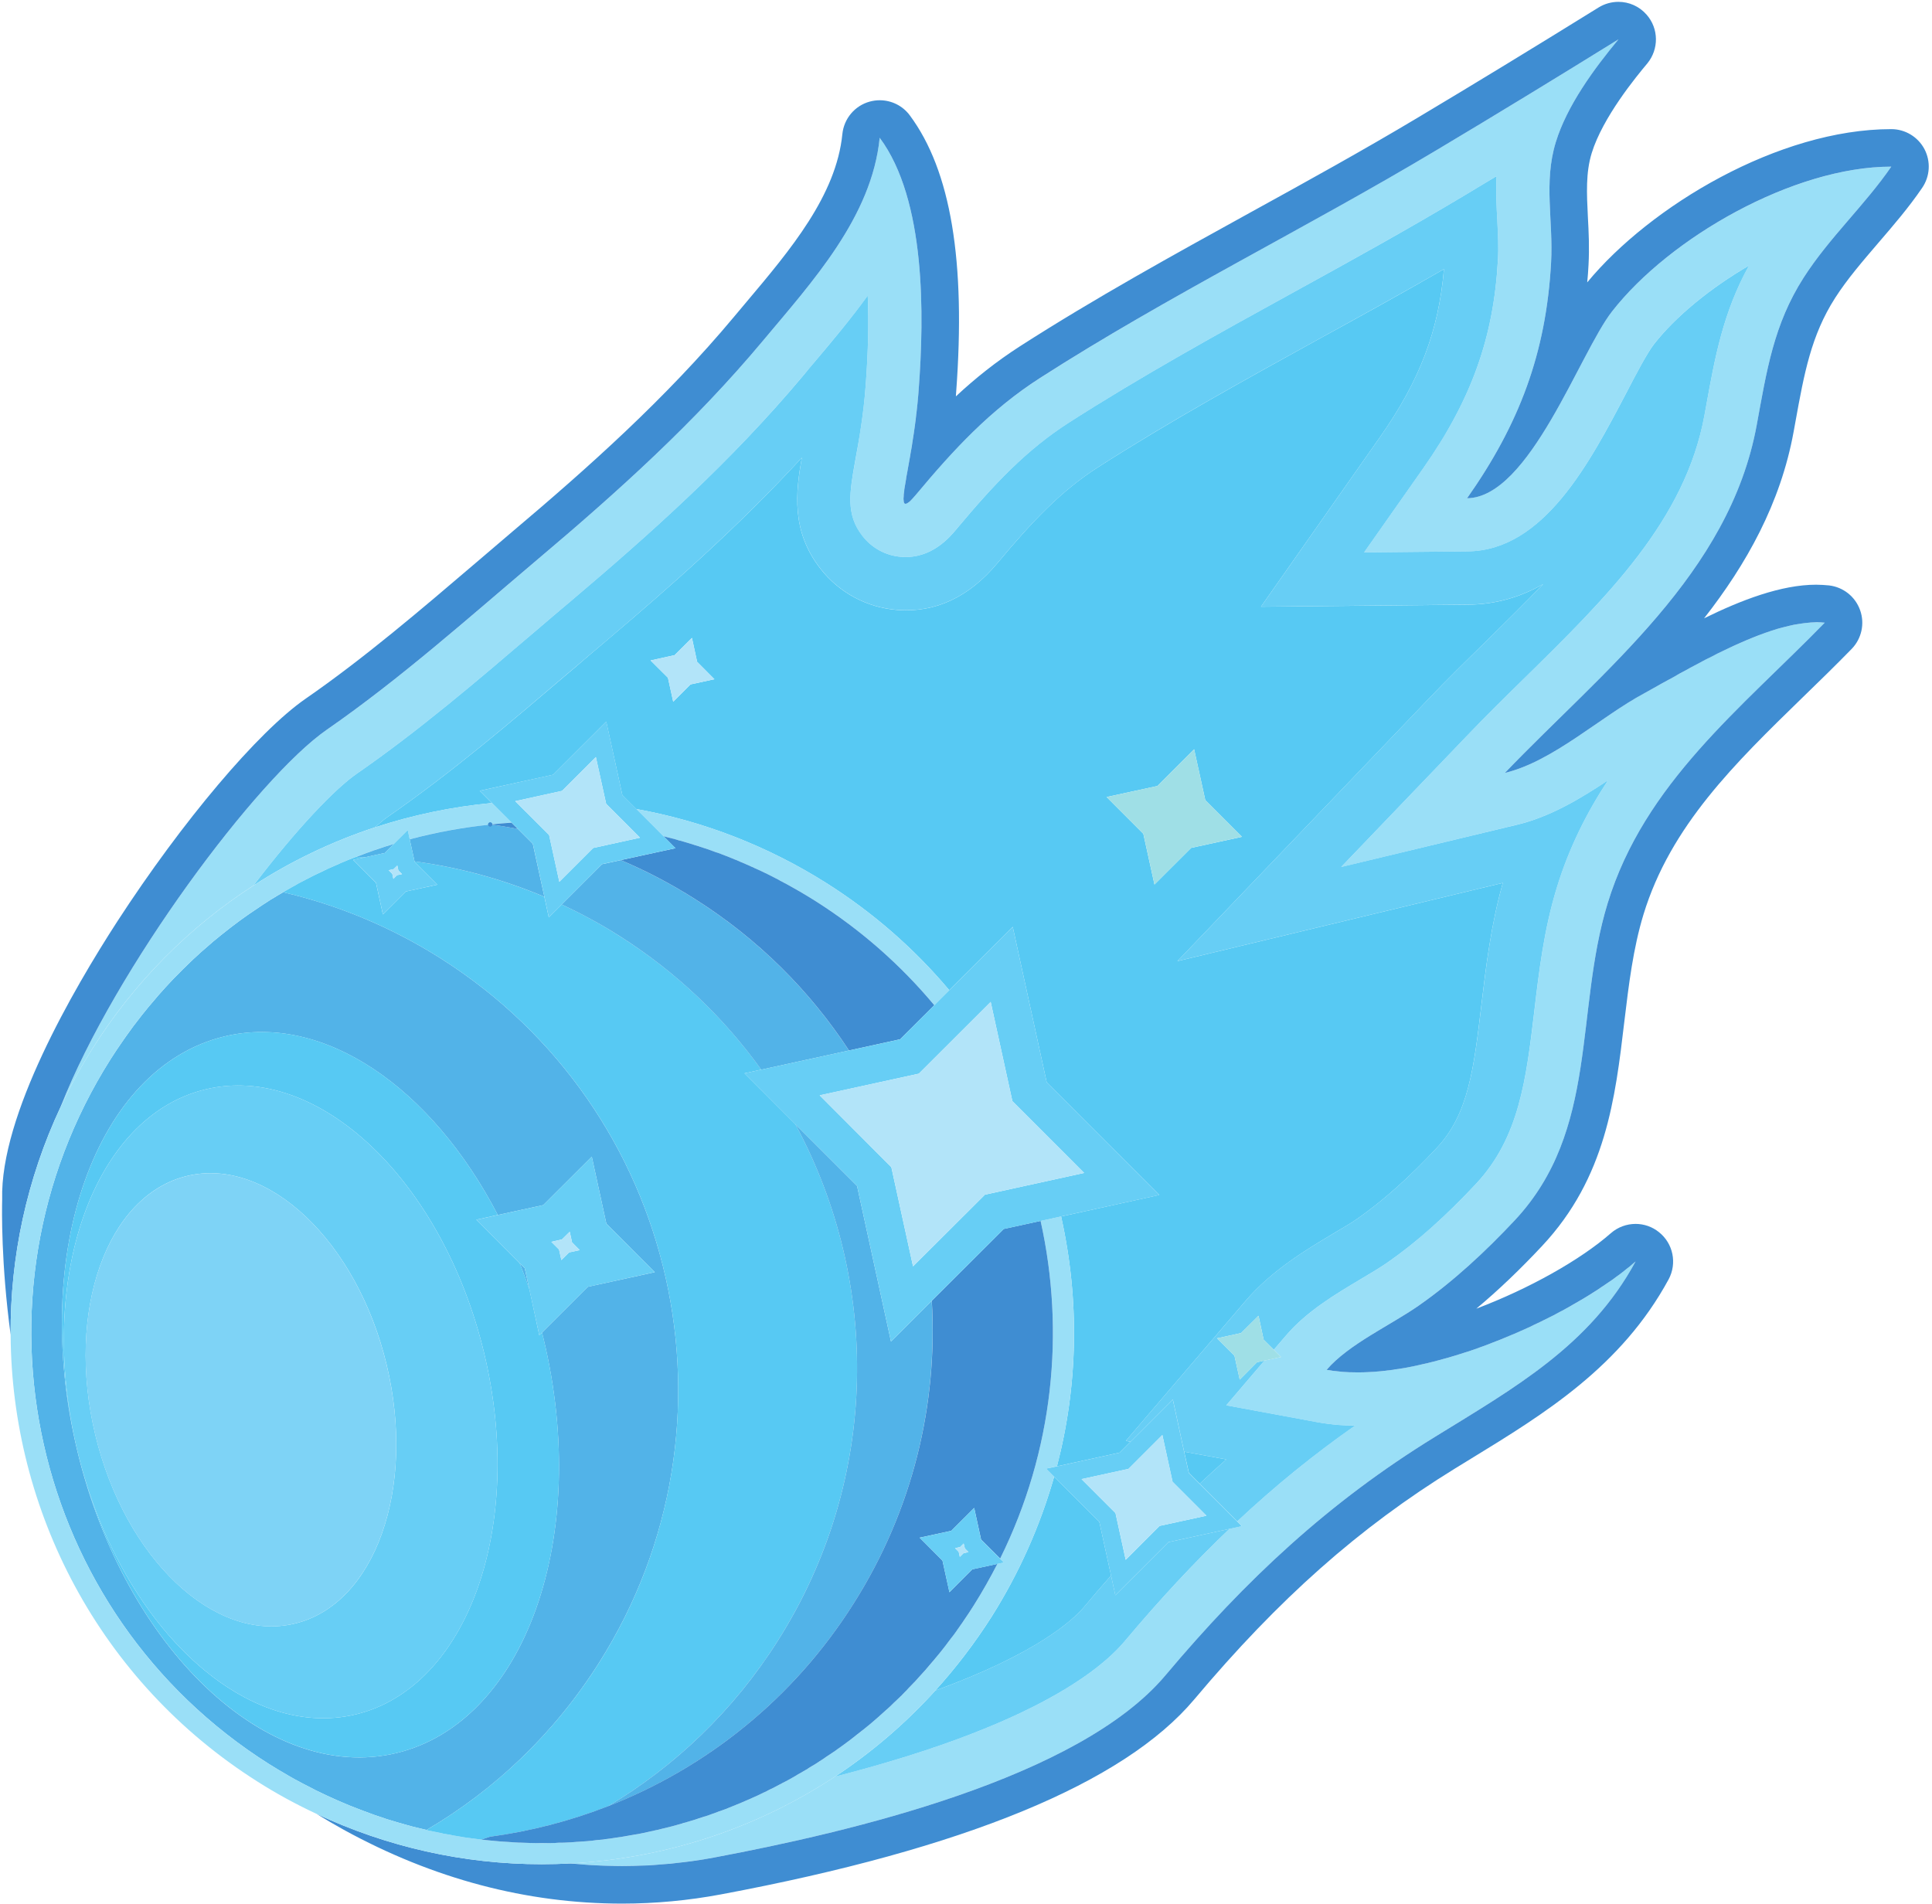 <svg width="481" height="474" viewBox="0 0 481 474" fill="none" xmlns="http://www.w3.org/2000/svg">
<path d="M129.667 458.817H129.32C130.148 458.83 130.962 458.87 131.803 458.897L131.389 458.87L129.667 458.817Z" fill="#9ADFF7"/>
<path d="M126.975 458.686L127.749 458.713L127.429 458.686H126.975Z" fill="#9ADFF7"/>
<path d="M124.912 458.534L125.286 458.574L125.019 458.534H124.912Z" fill="#9ADFF7"/>
<path d="M144.035 458.613C144.061 458.613 144.088 458.599 144.115 458.599H144.088L144.035 458.613Z" fill="#9ADFF7"/>
<path d="M142.136 458.728C142.67 458.701 143.204 458.661 143.724 458.621H143.631L142.136 458.728Z" fill="#9ADFF7"/>
<path d="M138.715 458.892L139.769 458.838H139.462L138.715 458.892Z" fill="#9ADFF7"/>
<path d="M115.059 457.382L115.165 457.409L115.112 457.382H115.059Z" fill="#9ADFF7"/>
<path d="M145.391 458.514L146.139 458.447L145.525 458.487L145.391 458.514Z" fill="#9ADFF7"/>
<path d="M109.941 456.466L110.422 456.546L109.874 456.426L109.941 456.466Z" fill="#9ADFF7"/>
<path d="M180.684 450.424L181.93 449.928L181.568 450.075L180.684 450.424Z" fill="#9ADFF7"/>
<path d="M176.729 451.871L177.707 451.536L177.198 451.697L176.729 451.871Z" fill="#9ADFF7"/>
<path d="M178.331 451.311L179.751 450.775L178.934 451.057L178.331 451.311Z" fill="#9ADFF7"/>
<path d="M175.345 452.315L175.493 452.275L175.399 452.302L175.345 452.315Z" fill="#9ADFF7"/>
<path d="M63.117 220.473C73.797 206.447 83.384 196.382 88.931 192.566C104.451 181.809 118.986 169.376 133.044 157.363C136.136 154.738 139.18 152.113 142.272 149.537C161.564 133.208 181.935 115.107 200.116 93.335C201.098 92.16 202.08 90.968 203.095 89.776C207.395 84.671 211.887 79.309 216.042 73.624C216.3 79.889 216.171 87.264 215.527 95.976C214.995 103.239 213.82 109.777 212.966 114.544C211.485 122.692 210.551 128.087 214.689 133.433C217.057 136.461 220.583 138.377 224.432 138.651C231.904 139.214 236.445 133.755 238.152 131.71C247.605 120.389 255.593 112.016 266.076 105.268C284.209 93.625 303.565 82.948 322.294 72.642C336.143 65.009 350.459 57.118 364.437 48.761C367.126 47.15 369.831 45.508 372.601 43.833C372.392 47.875 372.601 51.627 372.778 55.154C372.939 58.503 373.117 61.644 372.939 64.671C371.877 84.011 366.321 99.487 354.42 116.46L339.605 137.54L365.371 137.298C384.309 137.121 395.726 115.317 404.889 97.812C407.482 92.884 410.155 87.763 411.765 85.702C417.047 78.939 425.646 71.821 435.421 66.12C428.996 77.763 426.951 89.084 424.793 100.952L424.342 103.384C419.575 129.536 400.058 148.716 379.365 169.006C374.614 173.66 369.735 178.459 365.113 183.306L333.904 215.884L377.754 205.32C386.016 203.339 393.52 198.83 400.332 194.289C395.066 202.276 390.637 211.053 387.578 221.037C384.405 231.472 383.165 241.794 382.006 251.763C379.977 268.639 378.254 283.213 367.496 294.743C360.008 302.747 352.665 309.301 345.596 314.245C343.711 315.565 341.312 316.998 338.784 318.496C332.471 322.248 325.321 326.515 320.232 332.474L317.124 336.065L318.928 337.885L314.822 338.754L305.304 349.914L327.866 354.101C329.621 354.407 331.473 354.649 333.357 354.81C334.677 354.906 336.014 354.938 337.367 354.938C327.125 362.121 317.495 369.931 308.026 378.788L309.201 379.979L306.109 380.656C297.365 388.997 288.782 398.209 280.038 408.596C273.451 416.454 255.56 430.158 207.878 442.349C188.537 455.119 165.976 462.687 142.111 463.976L142.4 464.008L143.608 464.105C144.751 464.201 145.895 464.314 147.038 464.378L148.681 464.443C149.695 464.507 150.71 464.539 151.724 464.572L153.496 464.588C154.349 464.62 155.219 464.62 156.072 464.588C157.135 464.588 158.182 464.572 159.229 464.523C159.969 464.507 160.726 464.475 161.483 464.443C162.578 464.378 163.657 464.314 164.784 464.201C165.477 464.137 166.185 464.105 166.894 464.024C168.118 463.911 169.342 463.766 170.566 463.605L172.337 463.38C174.141 463.122 175.976 462.848 177.78 462.494C211.372 456.198 268.54 442.848 290.167 417.13C310.135 393.378 330.78 374.037 357.335 357.708C377.094 345.502 395.839 335.05 407.208 314.083L405.678 315.388L405.163 315.79L404.019 316.692L403.375 317.191L402.296 317.997L401.572 318.544L400.428 319.317L399.671 319.832L398.448 320.638L397.707 321.169L396.402 321.99L395.645 322.473L394.228 323.327L393.504 323.746C392.908 324.1 392.28 324.454 391.668 324.825L391.33 325.018C390.573 325.437 389.816 325.871 389.043 326.29L388.576 326.515C387.964 326.854 387.352 327.192 386.724 327.514L385.919 327.9L384.341 328.706L383.439 329.156L381.925 329.865L380.943 330.348L379.445 331.024L378.431 331.459L376.901 332.136L375.919 332.538L374.34 333.215L373.374 333.617C372.778 333.843 372.167 334.1 371.555 334.31L370.83 334.6C369.96 334.938 369.123 335.26 368.237 335.566L368.173 335.582C367.319 335.888 366.498 336.162 365.677 336.451L364.839 336.725L363.084 337.257L362.102 337.579L360.491 338.062L359.445 338.335L357.915 338.754L356.868 339.028L355.338 339.414L354.291 339.656L352.746 339.994L351.763 340.204L350.105 340.526L349.251 340.67C348.559 340.799 347.882 340.88 347.206 340.993L346.787 341.057C345.966 341.186 345.161 341.266 344.339 341.363L343.744 341.427C343.132 341.46 342.552 341.508 341.972 341.556L341.135 341.621L339.637 341.685L338.751 341.701H337.866H337.592C336.433 341.701 335.321 341.669 334.21 341.556L333.615 341.508C332.471 341.427 331.344 341.266 330.281 341.057C335.74 334.696 346.143 329.994 353.164 325.098C361.828 319.06 369.944 311.523 377.191 303.777C398.093 281.345 391.99 251.924 400.235 224.918C409.43 194.949 433.602 176.301 454.311 155.044C453.554 154.964 452.749 154.948 451.944 154.948L450.897 154.996L449.367 155.125L448.192 155.286L446.63 155.56L445.406 155.833L443.779 156.236L442.523 156.574L440.881 157.089L439.576 157.54L437.885 158.168L436.581 158.684L434.858 159.376L433.586 159.94L431.846 160.713L430.59 161.293L428.819 162.13L427.579 162.726L425.824 163.644L424.648 164.223C424.052 164.546 423.456 164.851 422.845 165.173L421.814 165.737C421.154 166.075 420.542 166.413 419.914 166.784L419.06 167.251C418.352 167.621 417.659 167.976 416.999 168.378L416.419 168.7C415.533 169.216 414.664 169.666 413.843 170.117L413.247 170.455L411.54 171.406C410.799 171.84 410.074 172.227 409.414 172.581C398.415 178.491 386.708 189.554 374.663 192.453C399.043 166.993 430.606 142.886 437.386 105.751C439.834 92.353 441.573 80.791 449.013 69.18C455.406 59.18 464.247 51.112 470.865 41.498C446.565 41.498 415.695 59.163 401.33 77.554C393.294 87.844 380.798 123.9 365.258 124.045C378.238 105.59 384.921 87.941 386.161 65.412C386.74 54.928 384.26 45.459 387.352 35.378C390.122 26.328 396.789 17.23 402.941 9.806C388.061 19.017 372.891 28.293 357.641 37.375C324.886 56.973 290.859 73.625 258.926 94.141C246.526 102.096 237.395 111.951 227.991 123.24L227.218 124.109L227.057 124.287L226.445 124.914L226.381 124.947L225.93 125.269L225.833 125.333L225.463 125.446H225.447H225.43L225.173 125.333L225.141 125.301L225.012 124.947L224.98 124.818L224.947 124.238V124.142L224.98 123.433L224.996 123.191L225.125 122.241L225.141 121.903L225.302 120.937L225.35 120.663L225.575 119.343L225.64 118.827L225.881 117.555C225.978 116.927 226.107 116.283 226.22 115.607L226.284 115.269C226.397 114.64 226.509 114.028 226.622 113.352L226.687 112.917C226.815 112.321 226.912 111.677 227.025 111.033L227.057 110.759C227.17 110.083 227.282 109.358 227.379 108.634L227.476 108.038C227.604 107.297 227.685 106.556 227.798 105.783L227.846 105.365C227.943 104.672 228.039 103.948 228.12 103.239L228.168 102.74C228.281 101.902 228.378 101.065 228.458 100.228L228.506 99.648C228.603 98.778 228.667 97.861 228.732 96.959C230.1 78.665 230.551 49.823 219.005 34.3C217.041 54.091 202.161 70.227 189.954 84.833C172.965 105.204 153.882 122.37 133.704 139.424C116.667 153.837 99.665 169.006 81.371 181.696C64.118 193.629 28.558 241.263 15.158 275.451C17.477 270.539 20.078 265.692 23.078 260.99C33.545 244.403 47.251 230.715 63.117 220.473Z" fill="#9ADFF7"/>
<path d="M173.834 452.817L173.285 453.017L174.249 452.709L173.968 452.776L173.834 452.817Z" fill="#9ADFF7"/>
<path d="M183.486 449.3L183.352 449.354L183.312 449.367L183.07 449.488C183.902 449.139 184.747 448.79 185.552 448.428L185.431 448.482C184.8 448.777 184.143 449.032 183.486 449.3Z" fill="#9ADFF7"/>
<path d="M150.339 457.979L150.739 457.926H150.673L150.339 457.979Z" fill="#9ADFF7"/>
<path d="M157.427 456.906L158.75 456.665L157.948 456.799L157.427 456.906Z" fill="#9ADFF7"/>
<path d="M151.75 457.798L151.269 457.878C152.137 457.758 152.992 457.624 153.861 457.491L153.366 457.558L151.75 457.798Z" fill="#9ADFF7"/>
<path d="M155.661 457.223L156.182 457.143H156.048L155.661 457.223Z" fill="#9ADFF7"/>
<path d="M146.345 458.415C147.28 458.321 148.201 458.228 149.123 458.121L148.495 458.174C147.787 458.281 147.053 458.361 146.345 458.415Z" fill="#9ADFF7"/>
<path d="M169.836 454.034L169.595 454.101L169.18 454.248C169.916 454.034 170.625 453.806 171.361 453.579L169.876 454.007L169.836 454.034Z" fill="#9ADFF7"/>
<path d="M160.201 456.404C161.003 456.217 161.831 456.056 162.62 455.883L161.765 456.056L160.201 456.404Z" fill="#9ADFF7"/>
<path d="M134.352 458.925H133.724L134.845 458.952C135.486 458.952 136.127 458.925 136.781 458.925H136.127C135.553 458.925 134.966 458.925 134.352 458.925Z" fill="#9ADFF7"/>
<path d="M109.548 456.371L108.318 456.143L109.895 456.478L109.842 456.437L109.548 456.371Z" fill="#3F8DD2"/>
<path d="M226.51 28.726C224.732 26.318 221.936 24.96 219.011 24.96C218.187 24.96 217.363 25.074 216.522 25.3C212.805 26.318 210.106 29.55 209.719 33.38C208.183 48.669 196.806 62.179 185.816 75.221C184.798 76.433 183.764 77.661 182.778 78.841C165.696 99.317 146.206 116.625 127.669 132.285C124.599 134.887 121.512 137.521 118.425 140.172C104.771 151.824 90.651 163.896 76.05 173.997C64.21 182.206 45.41 204.476 29.223 229.396C18.25 246.349 -0.016 277.766 0.543 298.63C0.476 301.118 0.25 314.581 2.65 332.358C2.518 313.11 6.597 293.668 15.157 275.455C28.558 241.258 64.117 193.632 81.37 181.689C99.664 169.003 116.664 153.828 133.697 139.412C153.882 122.379 172.952 105.199 189.954 84.837C202.155 70.227 217.039 54.099 219.011 34.302C230.55 49.816 230.097 78.663 228.724 96.957C228.659 97.862 228.594 98.767 228.497 99.656L228.449 100.222C228.368 101.062 228.271 101.903 228.174 102.743L228.11 103.228C228.045 103.955 227.948 104.666 227.851 105.361L227.802 105.781C227.689 106.557 227.592 107.3 227.479 108.044L227.382 108.642C227.285 109.369 227.172 110.08 227.059 110.759L227.027 111.034C226.898 111.68 226.817 112.31 226.687 112.924L226.623 113.361C226.51 114.023 226.397 114.654 226.283 115.268L226.219 115.623C226.106 116.286 225.976 116.932 225.879 117.546L225.637 118.839L225.572 119.34L225.346 120.665L225.298 120.94L225.136 121.91L225.12 122.249L224.991 123.187V123.429L224.942 124.14V124.237L224.991 124.819L225.007 124.948L225.136 125.304L225.168 125.336L225.427 125.449H225.443H225.459L225.831 125.336L225.928 125.271L226.38 124.948L226.445 124.916L227.059 124.286L227.221 124.108L227.996 123.235C237.402 111.955 246.517 102.097 258.912 94.129C290.862 73.621 324.897 56.975 357.639 37.388C372.895 28.29 388.07 19.013 402.939 9.802C396.781 17.219 390.123 26.334 387.343 35.384C384.257 45.453 386.745 54.923 386.164 65.411C384.919 87.94 378.245 105.587 365.251 124.059C380.798 123.898 393.29 87.859 401.339 77.548C415.689 59.157 446.557 41.493 470.863 41.493C464.253 51.109 455.413 59.173 449.013 69.177C441.579 80.796 439.834 92.352 437.377 105.749C430.606 142.887 399.044 166.999 374.657 192.452C386.697 189.56 398.413 178.489 409.419 172.591C410.082 172.219 410.793 171.847 411.536 171.411L413.233 170.457L413.831 170.118C414.671 169.682 415.528 169.213 416.417 168.712L416.999 168.389C417.661 167.969 418.356 167.613 419.051 167.241L419.924 166.773C420.538 166.417 421.152 166.078 421.814 165.738L422.849 165.189C423.447 164.849 424.045 164.542 424.659 164.219L425.822 163.654L427.584 162.732L428.828 162.135L430.59 161.294L431.834 160.712L433.58 159.937L434.872 159.371L436.586 158.676L437.895 158.159L439.575 157.545L440.884 157.092L442.517 156.575L443.777 156.236L445.409 155.832L446.622 155.557L448.205 155.298L449.353 155.137L450.888 154.991L451.939 154.943L452.149 154.927C452.892 154.927 453.603 154.975 454.298 155.04C433.596 176.308 409.419 194.957 400.24 224.92C391.981 251.925 398.09 281.354 377.178 303.785C369.938 311.526 361.825 319.073 353.179 325.101C346.149 329.998 335.741 334.701 330.279 341.068C331.346 341.262 332.461 341.424 333.608 341.505L334.206 341.569C335.321 341.666 336.436 341.699 337.584 341.699H337.858H338.764L339.636 341.682L341.139 341.618L341.963 341.569C342.561 341.505 343.127 341.456 343.741 341.424L344.339 341.359C345.163 341.262 345.955 341.181 346.779 341.068L347.216 340.987C347.878 340.89 348.557 340.794 349.252 340.68L350.108 340.535L351.757 340.212L352.743 340.002L354.294 339.646L355.328 339.42L356.864 339.032L357.914 338.757L359.45 338.337L360.484 338.062L362.1 337.578L363.086 337.27L364.831 336.721L365.671 336.462C366.512 336.171 367.32 335.881 368.176 335.59L368.241 335.557C369.114 335.267 369.954 334.943 370.827 334.604L371.554 334.313C372.168 334.087 372.782 333.844 373.364 333.618L374.334 333.214L375.917 332.552L376.903 332.148L378.439 331.469L379.44 331.032L380.944 330.354L381.913 329.869L383.432 329.158L384.337 328.705L385.921 327.913L386.713 327.525C387.343 327.186 387.957 326.847 388.571 326.523L389.04 326.297C389.816 325.877 390.575 325.441 391.335 325.004L391.658 324.81C392.272 324.455 392.903 324.116 393.5 323.744L394.228 323.324L395.634 322.467L396.393 321.982L397.702 321.158L398.446 320.641L399.658 319.833L400.418 319.316L401.565 318.54L402.292 317.99L403.375 317.199L404.021 316.698L405.153 315.793L405.686 315.389L407.205 314.079C395.844 335.04 377.097 345.513 357.332 357.714C330.78 374.037 310.126 393.381 290.168 417.122C268.544 442.85 211.367 456.199 177.784 462.502C175.974 462.857 174.148 463.132 172.338 463.39L170.577 463.617C169.348 463.762 168.12 463.908 166.892 464.037C166.181 464.102 165.47 464.15 164.791 464.198C163.66 464.312 162.577 464.376 161.478 464.457C160.735 464.473 159.975 464.506 159.232 464.522C158.181 464.57 157.131 464.602 156.08 464.602L154.884 464.619L153.495 464.602L151.733 464.57C150.699 464.554 149.697 464.505 148.679 464.457L147.03 464.376C145.883 464.312 144.751 464.199 143.604 464.102L142.392 464.005L142.053 463.972C139.661 464.101 137.253 464.166 134.845 464.166C115.424 464.166 96.343 459.867 78.85 451.658C81.063 453.031 83.33 454.34 85.598 455.601C107.811 467.802 131.112 473.976 154.884 473.976C163.11 473.976 171.401 473.2 179.498 471.681C240.166 460.32 279.792 443.981 297.327 423.134C318.401 398.052 338.408 380.323 362.229 365.649C363.554 364.825 364.896 364.017 366.205 363.209C384.612 351.945 403.633 340.276 415.431 318.54C417.564 314.564 416.578 309.619 413.023 306.791C411.326 305.417 409.274 304.739 407.205 304.739C405.007 304.739 402.809 305.514 401.048 307.049C393.436 313.724 380.701 320.867 367.546 325.845C372.992 321.304 378.503 316.035 383.998 310.152C399.803 293.232 402.147 273.483 404.393 254.43C405.524 245.024 406.591 236.168 409.177 227.667C415.932 205.591 431.947 190.044 448.884 173.56C452.892 169.682 457.013 165.658 461.005 161.569C463.477 159.015 464.302 155.282 463.106 151.937C461.91 148.559 458.92 146.184 455.381 145.763C454.33 145.666 453.248 145.586 452.149 145.586C443.438 145.586 433.45 149.432 424.255 153.957C434.759 140.527 443.292 125.384 446.557 107.462L447.009 104.973C449.175 93.014 450.888 83.56 456.868 74.203C459.938 69.419 463.736 65.04 467.728 60.369C471.396 56.103 475.194 51.691 478.539 46.794C480.511 43.917 480.737 40.217 479.121 37.13C477.505 34.075 474.321 32.152 470.863 32.152C442.84 32.152 410.874 51.287 395.165 70.308C395.311 68.87 395.408 67.415 395.488 65.945C395.715 61.694 395.537 57.783 395.327 54.018C395.036 48.119 394.777 43.028 396.28 38.115C399.028 29.195 407.367 19.078 410.146 15.765C413.023 12.226 412.991 7.119 409.952 3.66C408.126 1.559 405.557 0.461 402.939 0.461C401.242 0.461 399.529 0.913 398.009 1.85C381.558 12.048 366.787 21.05 352.84 29.372C339.216 37.518 325.075 45.323 311.387 52.854C292.349 63.359 272.649 74.203 253.87 86.259C248.036 90.025 242.881 94.129 237.984 98.687L238.049 97.652C240.473 65.007 236.723 42.463 226.51 28.726Z" fill="#3F8DD2"/>
<path d="M102.81 454.818C103.933 455.085 105.043 455.379 106.18 455.633L106.194 455.62C105.07 455.366 103.947 455.098 102.81 454.818Z" fill="#3F8DD2"/>
<path d="M106.783 455.796L107.318 455.903L107.011 455.836L106.783 455.796Z" fill="#3F8DD2"/>
<path d="M201.135 440.384L201.176 440.343L201.162 440.357L201.135 440.384Z" fill="#67CEF5"/>
<path d="M208.325 435.661C209.068 435.134 209.824 434.594 210.58 434.041C209.891 434.554 209.216 435.026 208.541 435.499L208.325 435.661Z" fill="#67CEF5"/>
<path d="M204.927 437.996C205.48 437.605 206.06 437.214 206.626 436.822L205.574 437.524L204.927 437.996Z" fill="#67CEF5"/>
<path d="M221.021 425.406L221.617 424.891L221.319 425.149L221.021 425.406Z" fill="#67CEF5"/>
<path d="M201.468 440.181L202.303 439.67L201.751 440.006L201.468 440.181Z" fill="#67CEF5"/>
<path d="M202.556 439.512L202.96 439.256L202.839 439.324L202.556 439.512Z" fill="#67CEF5"/>
<path d="M219.028 427.214L219.069 427.173H219.055L219.028 427.214Z" fill="#67CEF5"/>
<path d="M220.222 426.135L220.263 426.108H220.249L220.222 426.135Z" fill="#67CEF5"/>
<path d="M215.119 430.507L215.606 430.129L215.457 430.237L215.119 430.507Z" fill="#67CEF5"/>
<path d="M211.978 433.004L212.369 432.693L212.248 432.774L211.978 433.004Z" fill="#67CEF5"/>
<path d="M197.956 442.242L199.409 441.408L198.588 441.866L197.956 442.242Z" fill="#67CEF5"/>
<path d="M213.332 431.916L212.98 432.2L214.17 431.281L213.737 431.591L213.332 431.916Z" fill="#67CEF5"/>
<path d="M280.034 408.611C288.773 398.212 297.347 389.002 306.1 380.664L290.917 383.969L277.683 397.189L276.618 392.293C274.378 394.838 272.138 397.424 269.898 400.106C267.16 403.356 258.13 411.722 232.851 420.932C225.384 429.16 216.99 436.337 207.863 442.366C255.544 430.169 273.438 416.465 280.034 408.611Z" fill="#67CEF5"/>
<path d="M81.913 216.186C80.771 216.69 79.658 217.224 78.545 217.788L79.08 217.536C80.029 217.076 80.964 216.616 81.913 216.186Z" fill="#67CEF5"/>
<path d="M84.698 214.947L84.297 215.11L84.698 214.962V214.947Z" fill="#67CEF5"/>
<path d="M70.459 222.14C69.497 222.718 68.535 223.28 67.603 223.887C68.55 223.28 69.527 222.718 70.519 222.155L70.459 222.14Z" fill="#67CEF5"/>
<path d="M74.055 220.119L73.374 220.489L73.492 220.445L74.055 220.119Z" fill="#67CEF5"/>
<path d="M194.389 444.195L195.519 443.603L194.672 444.033L194.389 444.195Z" fill="#67CEF5"/>
<path d="M141.63 167.438L141.916 167.216C144.873 164.688 147.845 162.145 150.817 159.65C166.903 146.028 183.751 131.198 199.63 113.952C198.12 122.567 196.96 132.167 204.224 141.529C208.881 147.538 215.875 151.305 223.456 151.861C232.898 152.576 241.275 148.65 248.332 140.194C256.979 129.815 264.179 122.249 273.239 116.416C290.978 105.003 310.147 94.433 328.664 84.229C338.805 78.665 349.168 72.944 359.5 66.999C358.181 82.417 353.46 94.751 343.573 108.834L313.946 151.051L365.524 150.542C372.566 150.478 378.733 148.555 384.185 145.44C379.75 150.081 374.997 154.738 370.086 159.586C365.27 164.291 360.279 169.171 355.542 174.146L293.155 239.298L374.155 219.827C371.183 230.413 369.991 240.459 368.83 250.186C366.955 265.97 365.604 277.351 357.799 285.695C350.965 293.055 344.336 298.968 338.026 303.386C336.548 304.435 334.339 305.723 332.018 307.106C325.167 311.175 316.68 316.245 310.147 323.859L280.312 358.732L281.457 358.97L291.995 348.432L294.808 361.45L305.315 363.373C303.089 365.344 300.88 367.363 298.687 369.429L308.033 378.791C317.49 369.938 327.138 362.117 337.375 354.949C336.008 354.949 334.672 354.901 333.353 354.806C331.478 354.647 329.618 354.409 327.869 354.091L305.299 349.91L314.82 338.752L312.944 339.181L308.653 343.505L307.333 337.528L303.026 333.221L308.986 331.917L313.326 327.61L314.597 333.555L317.124 336.066L320.224 332.474C325.31 326.513 332.479 322.238 338.789 318.486C341.316 316.992 343.701 315.562 345.592 314.242C352.665 309.315 360.009 302.75 367.495 294.739C378.256 283.216 379.973 268.64 381.991 251.76C383.167 241.794 384.391 231.478 387.586 221.035C390.638 211.053 395.073 202.279 400.334 194.284C393.515 198.83 386.013 203.344 377.763 205.331L333.909 215.869L365.111 183.317C369.736 178.469 374.616 173.669 379.369 169.012C400.048 148.714 419.567 129.545 424.351 103.382L424.796 100.95C426.942 89.077 428.992 77.775 435.43 66.125C425.654 71.831 417.055 78.936 411.778 85.707C410.157 87.773 407.471 92.876 404.896 97.819C395.724 115.319 384.312 137.111 365.365 137.286L339.616 137.54L354.43 116.464C366.319 99.488 371.882 84.006 372.931 64.678C373.122 61.642 372.947 58.511 372.788 55.157C372.597 51.629 372.391 47.861 372.597 43.84C369.832 45.509 367.114 47.146 364.443 48.752C350.472 57.112 336.151 65.012 322.29 72.641C303.566 82.941 284.206 93.623 266.071 105.258C255.58 112.013 247.617 120.389 238.159 131.707C236.458 133.757 231.897 139.209 224.442 138.653C220.58 138.382 217.051 136.459 214.698 133.423C210.55 128.082 211.488 122.694 212.95 114.556C213.824 109.788 215.001 103.239 215.525 95.975C216.177 87.265 216.304 79.889 216.034 73.611C211.885 79.317 207.403 84.674 203.095 89.776C202.078 90.968 201.093 92.144 200.123 93.337C181.923 115.112 161.562 133.201 142.266 149.541C139.182 152.115 136.13 154.738 133.047 157.361C118.98 169.377 104.452 181.807 88.931 192.568C83.384 196.383 73.797 206.444 63.118 220.479C72.491 214.391 82.663 209.527 93.358 205.999C94.566 204.902 95.63 203.996 96.457 203.44C112.527 192.297 127.325 179.645 141.63 167.438Z" fill="#67CEF5"/>
<path d="M193.556 444.628L194.363 444.212L193.973 444.4L193.556 444.628Z" fill="#67CEF5"/>
<path d="M191.713 445.586L192.304 445.277L192.089 445.384L191.713 445.586Z" fill="#67CEF5"/>
<path d="M189.421 446.688L190.226 446.298L190.119 446.338L189.421 446.688Z" fill="#67CEF5"/>
<path d="M172.862 210.377L172.743 210.318L172.788 210.332L172.862 210.377Z" fill="#57C9F3"/>
<path d="M194.965 219.637L194.031 219.163C194.091 219.192 194.12 219.222 194.165 219.237L194.965 219.637Z" fill="#57C9F3"/>
<path d="M198.706 221.723C198.721 221.737 198.736 221.737 198.751 221.752L198.987 221.885L198.529 221.619L198.558 221.649L198.706 221.723Z" fill="#57C9F3"/>
<path d="M174.287 210.798L173.99 210.709L174.139 210.753L174.287 210.798Z" fill="#57C9F3"/>
<path d="M178.473 212.273L176.897 211.708L177.269 211.842L178.473 212.273Z" fill="#57C9F3"/>
<path d="M190.894 217.556L190.137 217.185L190.211 217.245L190.894 217.556Z" fill="#57C9F3"/>
<path d="M182.659 213.87L182.362 213.751L182.51 213.811L182.659 213.87Z" fill="#57C9F3"/>
<path d="M294.816 361.451L295.987 366.709L298.693 369.429C300.882 367.365 303.1 365.328 305.317 363.376L294.816 361.451Z" fill="#57C9F3"/>
<path d="M269.899 400.115C272.138 397.431 274.377 394.844 276.616 392.298L273.696 378.919L262.444 367.667C258.995 379.809 253.779 391.575 246.867 402.549C242.68 409.127 237.98 415.275 232.847 420.935C258.132 411.728 267.159 403.369 269.899 400.115Z" fill="#57C9F3"/>
<path d="M229.755 416.546L230.068 416.219L229.918 416.369L229.755 416.546Z" fill="#57C9F3"/>
<path d="M225.958 420.596L225.917 420.636L226.066 420.501L225.958 420.596Z" fill="#57C9F3"/>
<path d="M232.47 413.407L233.084 412.698L232.961 412.807L232.47 413.407Z" fill="#57C9F3"/>
<path d="M226.921 419.61L227.764 418.74L227.533 418.944L226.921 419.61Z" fill="#57C9F3"/>
<path d="M287.421 220.234L284.649 207.601L275.513 198.448L288.162 195.707L297.298 186.571L300.071 199.205L309.208 208.357L296.558 211.114L287.421 220.234ZM171.923 170.409L167.607 174.725L166.299 168.755L161.967 164.438L167.938 163.131L172.269 158.83L173.561 164.785L177.862 169.117L171.923 170.409ZM281.435 358.984L280.301 358.748L310.137 323.871C316.674 316.263 325.165 311.19 332.002 307.11C334.317 305.74 336.538 304.448 338.019 303.393C344.32 298.982 350.968 293.059 357.789 285.718C365.602 277.369 366.941 265.98 368.816 250.196C369.981 240.477 371.178 230.442 374.14 219.841L293.14 239.311L355.536 174.158C360.262 169.18 365.255 164.312 370.076 159.602C374.991 154.75 379.732 150.088 384.174 145.456C378.724 148.575 372.565 150.497 365.507 150.56L313.933 151.064L343.564 108.847C353.457 94.764 358.167 82.43 359.49 67.008C349.156 72.963 338.807 78.681 328.646 84.242C310.137 94.449 290.982 105.019 273.228 116.424C264.155 122.253 256.972 129.83 248.323 140.211C241.266 148.67 232.902 152.592 223.434 151.883C215.873 151.316 208.863 147.552 204.216 141.55C196.954 132.193 198.104 122.583 199.616 113.967C183.753 131.216 166.898 146.039 150.799 159.665C147.821 162.17 144.86 164.706 141.914 167.242L141.631 167.463C127.327 179.655 112.52 192.321 96.436 203.458C95.617 204.009 94.562 204.907 93.349 206.01C102.706 202.938 112.472 200.89 122.475 199.945L119.435 196.889L137.708 192.903L150.94 179.687L154.942 197.976L158.407 201.441C175.121 204.45 191.188 210.688 205.728 219.872C217.417 227.26 227.687 236.271 236.32 246.541L252.135 230.773L260.595 269.493L288.619 297.533L264.171 302.889C268.833 323.761 268.392 344.964 263.131 365.096L278.726 361.693L281.435 358.984Z" fill="#57C9F3"/>
<path d="M238.157 406.062L237.665 406.773L238.431 405.679L238.417 405.692C238.335 405.815 238.239 405.939 238.157 406.062Z" fill="#57C9F3"/>
<path d="M165.77 208.38L165.205 208.231V208.246C165.264 208.261 165.309 208.261 165.353 208.276L165.77 208.38Z" fill="#57C9F3"/>
<path d="M109.55 207.166C108.791 207.33 108.032 207.509 107.257 207.628L108.017 207.509L109.55 207.166Z" fill="#57C9F3"/>
<path d="M112.547 206.601L110.819 206.914L112.07 206.69L112.547 206.601Z" fill="#57C9F3"/>
<path d="M124.541 205.058C124.422 205.058 124.302 205.088 124.168 205.088C124.228 205.088 124.272 205.073 124.332 205.073L124.541 205.058Z" fill="#57C9F3"/>
<path d="M127.369 204.819L125.729 204.938H125.983L127.369 204.819Z" fill="#57C9F3"/>
<path d="M122.056 205.276H122.041C121.087 205.365 120.118 205.469 119.149 205.589L119.612 205.544C120.446 205.439 121.251 205.35 122.056 205.276Z" fill="#57C9F3"/>
<path d="M139.035 458.838L138.047 458.892H138.475H138.715L139.462 458.838H139.035Z" fill="#52B3E8"/>
<path d="M119.116 457.925C119.21 457.939 119.303 457.952 119.384 457.965L119.851 458.046V458.019L119.116 457.925Z" fill="#52B3E8"/>
<path d="M144.118 458.591L144.385 458.578L144.091 458.591H144.118Z" fill="#52B3E8"/>
<path d="M112.719 456.969C113.053 457.036 113.401 457.089 113.721 457.156L115.057 457.383H115.111C114.323 457.25 113.521 457.103 112.719 456.969Z" fill="#52B3E8"/>
<path d="M126.65 458.634L126.009 458.621L126.303 458.634L126.97 458.688H127.424L126.65 458.634Z" fill="#52B3E8"/>
<path d="M131.381 458.882L131.794 458.895H132.128L131.407 458.882H131.381Z" fill="#52B3E8"/>
<path d="M162.629 455.864L163.177 455.73L161.773 456.038L162.629 455.864Z" fill="#52B3E8"/>
<path d="M185.431 448.476L185.565 448.409L186.128 448.167L185.873 448.275L185.431 448.476Z" fill="#52B3E8"/>
<path d="M169.009 454.261L169.183 454.234L169.597 454.1L169.009 454.261Z" fill="#52B3E8"/>
<path d="M174.468 452.613L173.973 452.774L174.254 452.707L175.325 452.332L175.379 452.318L174.468 452.613Z" fill="#52B3E8"/>
<path d="M150.678 457.929H150.745L151.279 457.862L151.76 457.795L150.678 457.929Z" fill="#52B3E8"/>
<path d="M156.059 457.129H156.192L157.421 456.902L157.942 456.795C157.315 456.916 156.7 457.009 156.059 457.129Z" fill="#52B3E8"/>
<path d="M145.465 458.491L145.318 458.517H145.398L145.532 458.491H145.465Z" fill="#52B3E8"/>
<path d="M107.005 455.839L107.313 455.906L108.329 456.133L109.545 456.36C108.703 456.2 107.848 456.026 107.005 455.839Z" fill="#52B3E8"/>
<path d="M98.685 436.493C66.626 444.174 31.06 410.473 19.234 361.186C7.438 311.929 23.837 265.736 55.896 258.054C80.658 252.119 107.551 270.901 123.935 302.516L135.243 300.059L147.335 287.996L150.961 304.662L163.024 316.754L146.358 320.395L134.932 331.792L135.332 333.361C147.158 382.618 130.758 428.796 98.685 436.493ZM149.141 414.01C186.691 354.659 168.989 276.111 109.638 238.576C97.249 230.732 84.017 225.315 70.504 222.162C69.527 222.725 68.551 223.287 67.588 223.894L67.441 223.968C65.931 224.93 64.436 225.922 62.956 226.943L61.964 227.609C60.469 228.645 58.989 229.74 57.539 230.85L56.976 231.294C55.659 232.301 54.371 233.367 53.069 234.432L52.225 235.172C50.834 236.341 49.472 237.57 48.111 238.843L47.371 239.553C46.172 240.693 45.002 241.862 43.848 243.046L43.167 243.727C41.88 245.059 40.651 246.45 39.408 247.842L38.623 248.774C37.484 250.077 36.374 251.424 35.293 252.785L34.908 253.288C33.724 254.783 32.599 256.278 31.504 257.847L30.735 258.942C29.625 260.526 28.544 262.124 27.493 263.782C-10.042 323.148 7.63 401.681 66.982 439.231C68.639 440.267 70.327 441.273 71.999 442.235L73.405 443.035C74.782 443.775 76.158 444.515 77.564 445.21L78.63 445.773C80.332 446.602 82.064 447.416 83.81 448.185L84.965 448.688C86.371 449.295 87.777 449.873 89.198 450.405L90.604 450.938C92.365 451.619 94.141 452.241 95.932 452.818L96.213 452.921C97.93 453.439 99.603 453.958 101.319 454.416L102.8 454.831C103.939 455.112 105.064 455.364 106.189 455.63C123.092 445.728 137.937 431.712 149.141 414.01Z" fill="#52B3E8"/>
<path d="M73.383 220.468L72.346 221.061L72.109 221.209L73.501 220.424L73.383 220.468Z" fill="#52B3E8"/>
<path d="M78.556 217.785L78.364 217.874L79.091 217.533L78.556 217.785Z" fill="#52B3E8"/>
<path d="M191.844 445.493L191.428 445.735L191.71 445.587L192.086 445.385L191.844 445.493Z" fill="#52B3E8"/>
<path d="M84.297 215.117L83.243 215.592L83.169 215.637L84.683 214.969L84.297 215.117Z" fill="#52B3E8"/>
<path d="M202.155 439.726L201.751 439.995L202.303 439.672L202.559 439.497L202.842 439.322L202.155 439.726Z" fill="#52B3E8"/>
<path d="M213.018 432.167L212.247 432.762L212.369 432.694L212.991 432.194L213.328 431.911L213.018 432.167Z" fill="#52B3E8"/>
<path d="M125.984 204.928H125.746L124.553 205.047L124.345 205.062L125.984 204.928Z" fill="#52B3E8"/>
<path d="M230.647 415.54L230.701 415.458L230.66 415.499L230.647 415.54Z" fill="#52B3E8"/>
<path d="M119.155 205.581L118.991 205.596L119.617 205.536L119.155 205.581Z" fill="#52B3E8"/>
<path d="M107.25 207.648L106.744 207.782L108.01 207.514L107.25 207.648Z" fill="#52B3E8"/>
<path d="M238.407 405.698L238.708 405.287C238.599 405.438 238.503 405.574 238.394 405.711L238.407 405.698Z" fill="#52B3E8"/>
<path d="M113.689 206.405H113.674L112.542 206.599L112.081 206.689L113.689 206.405Z" fill="#52B3E8"/>
<path d="M173.99 210.724L173.945 210.709L174.139 210.768L173.99 210.724Z" fill="#52B3E8"/>
<path d="M129.391 314.551C130.245 316.671 131.042 318.863 131.796 321.07L130.643 315.775L129.391 314.551Z" fill="#52B3E8"/>
<path d="M89.305 213.08C89.261 213.095 89.246 213.11 89.201 213.125L89.543 212.991L89.305 213.08Z" fill="#52B3E8"/>
<path d="M142.053 463.974H142.098C165.967 462.689 188.538 455.116 207.881 442.36C216.993 436.325 225.403 429.14 232.871 420.925C237.995 415.264 242.685 409.11 246.882 402.522C253.798 391.558 259.011 379.803 262.447 367.644L260.475 365.643L263.149 365.075C268.392 344.939 268.84 323.744 264.18 302.876L259.071 303.997C265.225 331.601 262.253 361.281 249.003 388.063L249.944 389.034L248.316 389.393C246.524 392.888 244.567 396.323 242.431 399.729C241.669 400.939 240.893 402.119 240.101 403.314L239.951 403.508L239.698 403.882L239.085 404.763C238.966 404.927 238.831 405.092 238.712 405.271L238.428 405.674L237.666 406.765L237.352 407.168L236.815 407.885L236.098 408.841L235.963 409.035L235.112 410.125L234.649 410.723L233.827 411.754L233.095 412.68L232.483 413.397L231.855 414.114L230.705 415.458L230.646 415.533L230.063 416.22L229.764 416.548L228.943 417.415L227.778 418.729L226.926 419.611L226.807 419.73L226.224 420.298L226.164 420.372L226.06 420.492L225.925 420.641L224.73 421.866L224.491 422.105L224.043 422.553L223.565 423.001L222.893 423.644L222.58 423.927L221.624 424.869L221.041 425.391L220.264 426.108L220.219 426.123L220.085 426.258L219.756 426.556L219.637 426.661L219.084 427.154L219.039 427.199L218.427 427.751L218.098 428.02L216.605 429.305L215.992 429.783L215.604 430.126L215.111 430.515L214.752 430.798L214.17 431.276L212.99 432.188L212.377 432.696L211.989 433.009L211.75 433.159L210.585 434.025C209.838 434.578 209.076 435.13 208.329 435.653L207.926 435.937L206.97 436.594L206.91 436.639L206.642 436.803C206.059 437.207 205.491 437.595 204.939 437.983L204.7 438.103L204.028 438.566L203.027 439.208L202.967 439.238L202.564 439.492L202.325 439.656L201.473 440.164L201.264 440.284L201.189 440.329L201.145 440.373L200.054 441.016L199.427 441.389L197.978 442.225L197.903 442.27L197.724 442.36L197.679 442.39L197.605 442.449L197.44 442.524L196.051 443.301L195.991 443.346L195.693 443.51L195.513 443.6L194.378 444.182V444.197L193.556 444.615L192.317 445.273L191.719 445.571L191.435 445.721L190.928 445.945L190.375 446.229L190.241 446.273L189.434 446.662L189.329 446.722L188.538 447.095L187.626 447.498L187.387 447.603L186.805 447.872L186.192 448.141L186.133 448.171L185.565 448.409C184.758 448.768 183.922 449.126 183.071 449.47L181.935 449.918L180.696 450.426L179.755 450.77L178.35 451.307L177.723 451.516L176.737 451.86L175.497 452.278L175.348 452.323L174.258 452.696L173.302 452.995L173.108 453.055L172.794 453.145L172.719 453.174L171.375 453.563C170.643 453.802 169.911 454.026 169.179 454.235L169.015 454.265L168.357 454.444L167.267 454.743C166.445 454.952 165.594 455.161 164.758 455.355L163.876 455.594L163.174 455.729L162.622 455.863C161.845 456.042 161.008 456.207 160.217 456.386L159.261 456.565L158.917 456.64L158.738 456.67L157.423 456.909L156.199 457.133L155.676 457.208L154.914 457.342L154.705 457.372L153.868 457.491C153.002 457.626 152.151 457.745 151.284 457.865L150.746 457.924L150.343 457.984L150.104 458.029L149.88 458.044L149.432 458.089L149.133 458.119C148.207 458.223 147.281 458.313 146.34 458.417L146.161 458.432L145.414 458.492H145.324L144.398 458.567L144.129 458.582C144.099 458.582 144.085 458.597 144.055 458.597L143.756 458.612H143.726C143.218 458.641 142.68 458.701 142.143 458.716L141.246 458.761L140.813 458.791H140.365L139.783 458.821L138.737 458.88H138.498H138.065H137.9L136.78 458.91C136.138 458.91 135.496 458.94 134.853 458.94L133.733 458.91L132.15 458.88H131.806C130.97 458.865 130.163 458.821 129.326 458.806L127.743 458.716L126.966 458.686L126.309 458.641L126.011 458.612H125.831L125.562 458.582L125.293 458.567L124.92 458.537L123.352 458.387L121.783 458.253L120.887 458.149L120.349 458.089L119.812 458.044H119.856L119.378 457.969C119.304 457.954 119.214 457.939 119.124 457.924L118.482 457.85C117.72 457.745 116.959 457.656 116.227 457.551L115.166 457.402L115.061 457.372L113.732 457.148C113.404 457.088 113.045 457.028 112.716 456.968C112.672 456.968 112.627 456.954 112.582 456.954L111.521 456.759L110.431 456.55L109.938 456.461H109.908L108.325 456.132L107.324 455.893L106.786 455.789L106.174 455.639H106.189C105.054 455.37 103.933 455.086 102.813 454.818L101.334 454.414C99.617 453.951 97.929 453.443 96.226 452.906L95.942 452.816C94.149 452.233 92.372 451.606 90.609 450.934L89.205 450.396C87.786 449.873 86.367 449.276 84.978 448.678L83.813 448.185C82.065 447.409 80.347 446.602 78.645 445.766L77.569 445.198C76.165 444.511 74.791 443.779 73.417 443.017L72.013 442.225C70.325 441.254 68.652 440.269 66.979 439.223C7.633 401.671 -10.042 323.146 27.5 263.786C28.545 262.113 29.621 260.514 30.741 258.931L31.503 257.841C32.608 256.272 33.728 254.764 34.923 253.27L35.297 252.777C36.387 251.418 37.493 250.073 38.628 248.759L39.404 247.833C40.644 246.429 41.884 245.054 43.169 243.725L43.856 243.038C45.006 241.843 46.186 240.678 47.381 239.543L48.113 238.841C49.472 237.571 50.832 236.346 52.221 235.166L53.072 234.434C54.372 233.344 55.671 232.298 56.986 231.282L57.538 230.849C59.002 229.729 60.481 228.639 61.975 227.593L62.961 226.936C64.439 225.92 65.933 224.919 67.457 223.963L67.591 223.873C68.532 223.276 69.488 222.723 70.459 222.141L70.608 222.081L71.938 221.289L72.102 221.2L72.341 221.065L73.387 220.483L74.059 220.094L74.238 220.005C75.538 219.303 76.807 218.631 78.122 217.988L78.376 217.869L78.555 217.779C79.66 217.212 80.781 216.689 81.916 216.181L83.036 215.673L83.171 215.628L83.245 215.583L84.306 215.105L84.694 214.941L85.725 214.508L86.472 214.194C87.204 213.895 87.966 213.597 88.712 213.298L89.205 213.104C89.25 213.089 89.28 213.074 89.325 213.059L89.564 212.969L90.609 212.581C91.55 212.237 92.506 211.879 93.447 211.565L94.657 211.147L96.256 210.654L97.391 210.296L98.138 210.042L101.499 206.666L101.991 208.951L102.723 208.772C103.635 208.518 104.531 208.294 105.442 208.085L106.756 207.756L107.264 207.622C108.041 207.502 108.803 207.323 109.565 207.159L110.819 206.92L112.537 206.606L113.672 206.412H113.687H113.747L114.897 206.203C115.988 206.009 117.063 205.874 118.139 205.725L119.005 205.59L119.154 205.575C120.125 205.456 121.096 205.351 122.052 205.262H122.037H122.052H122.067H122.097L122.216 205.247C122.874 205.172 123.531 205.112 124.188 205.068C124.323 205.068 124.442 205.053 124.562 205.038L125.742 204.918L127.37 204.814L122.485 199.929C112.477 200.87 102.723 202.917 93.358 206.009C82.663 209.534 72.491 214.388 63.125 220.483C47.247 230.715 33.549 244.412 23.078 260.992C20.076 265.683 17.477 270.552 15.162 275.452C6.602 293.675 2.525 313.108 2.644 332.347C2.898 376.009 24.647 418.64 64.185 443.644C68.921 446.647 73.805 449.306 78.854 451.651C96.345 459.866 115.42 464.168 134.853 464.168C137.258 464.168 139.663 464.108 142.053 463.974Z" fill="#9ADFF7"/>
<path d="M165.778 208.355L167.241 208.728L168.211 208.997L168.928 209.206L169.092 209.251L170.048 209.505L171.092 209.818L172.735 210.326L172.854 210.371L173.705 210.624L173.869 210.669L173.959 210.699L173.989 210.714L174.287 210.803L174.944 211.027C175.601 211.251 176.243 211.475 176.9 211.699L178.482 212.266L178.691 212.326L179.228 212.535C180.273 212.923 181.318 213.296 182.363 213.744L182.662 213.849L183.274 214.117L184.319 214.565C184.961 214.834 185.618 215.118 186.259 215.401L186.379 215.446L186.812 215.625L187.334 215.894L187.782 216.088L187.842 216.133L188.827 216.566L190.141 217.178L190.902 217.551L191.783 217.999L193.141 218.7L194.037 219.163L194.962 219.641L195.56 219.954C196.201 220.327 196.873 220.716 197.515 221.059L198.53 221.626L198.978 221.88L199.157 221.999C200.426 222.746 201.695 223.507 202.934 224.283C214.429 231.553 224.326 240.376 232.611 250.273L236.328 246.541C227.685 236.271 217.414 227.254 205.74 219.865C191.201 210.669 175.123 204.444 158.419 201.429L165.211 208.221L165.778 208.355Z" fill="#9ADFF7"/>
<path d="M177.203 451.688L177.712 451.527L178.342 451.312L178.931 451.058L177.203 451.688Z" fill="#57C9F3"/>
<path d="M120.336 458.099L120.884 458.166L121.778 458.26L120.336 458.099Z" fill="#57C9F3"/>
<path d="M139.482 458.822H139.789L140.363 458.795L139.055 458.822H139.482Z" fill="#57C9F3"/>
<path d="M149.429 458.101L149.869 458.061L150.096 458.034L149.429 458.101Z" fill="#57C9F3"/>
<path d="M186.131 448.172L186.185 448.145L185.876 448.28L186.131 448.172Z" fill="#57C9F3"/>
<path d="M181.561 450.087L181.923 449.939L183.062 449.497L183.317 449.363L181.561 450.087Z" fill="#57C9F3"/>
<path d="M207.925 435.942L208.329 435.659L208.545 435.497L207.925 435.942Z" fill="#57C9F3"/>
<path d="M194.913 443.88L194.671 444.028L195.518 443.598L195.693 443.504L196.002 443.342L194.913 443.88Z" fill="#57C9F3"/>
<path d="M199.429 441.394L200.048 441.017L198.595 441.851L199.429 441.394Z" fill="#57C9F3"/>
<path d="M220.083 426.252L220.219 426.13L220.083 426.252Z" fill="#57C9F3"/>
<path d="M219.065 427.174L219.62 426.673L219.051 427.174H219.065Z" fill="#57C9F3"/>
<path d="M199.147 222.023L198.969 221.89L198.732 221.771C198.88 221.845 199.014 221.934 199.147 222.023Z" fill="#57C9F3"/>
<path d="M194.208 219.279L195.541 219.961L194.963 219.65L194.163 219.25C194.193 219.25 194.208 219.265 194.208 219.279Z" fill="#57C9F3"/>
<path d="M236.089 408.852L236.799 407.895L236.239 408.619L236.089 408.852Z" fill="#57C9F3"/>
<path d="M232.966 412.787L233.089 412.691L233.825 411.764L233.416 412.214L232.966 412.787Z" fill="#57C9F3"/>
<path d="M169.296 209.312L171.081 209.818L170.04 209.506L169.087 209.253L169.296 209.312Z" fill="#57C9F3"/>
<path d="M191.782 217.992L190.892 217.562L190.225 217.251L191.782 217.992Z" fill="#57C9F3"/>
<path d="M123.612 205.147L125.044 205.013C125.834 204.953 126.594 204.864 127.369 204.849V204.819L125.983 204.938L124.343 205.073C124.283 205.073 124.224 205.088 124.179 205.088C123.523 205.132 122.867 205.192 122.196 205.252L123.612 205.147Z" fill="#57C9F3"/>
<path d="M178.116 212.151L178.487 212.27L177.268 211.839L178.116 212.151Z" fill="#57C9F3"/>
<path d="M183.059 214.069L183.267 214.129L182.658 213.876L182.51 213.817L183.059 214.069Z" fill="#57C9F3"/>
<path d="M187.329 215.892L186.795 215.639L186.38 215.446L187.329 215.892Z" fill="#57C9F3"/>
<path d="M122.16 205.305L122.056 205.275C121.251 205.35 120.446 205.439 119.612 205.543L118.986 205.603L118.136 205.737C117.048 205.886 115.975 206.02 114.902 206.214L113.739 206.423H113.68L112.07 206.706L110.818 206.93L109.551 207.168L108.016 207.511L106.749 207.779L105.423 208.092C104.528 208.316 103.634 208.539 102.71 208.778L101.995 208.957V208.986C108.597 207.228 115.349 205.991 122.16 205.305Z" fill="#57C9F3"/>
<path d="M131.416 458.87L129.667 458.817L131.389 458.87H131.416Z" fill="#57C9F3"/>
<path d="M122.005 457.325C132.061 455.971 141.878 453.413 151.354 449.754C167.984 439.832 182.621 425.968 193.688 408.46C219.184 368.194 219.184 319.061 198.002 279.895L185.358 267.237L189.523 266.329C180.256 253.418 168.445 242.038 154.195 233.039C149.539 230.064 144.734 227.476 139.84 225.215L136.627 228.413L135.527 223.296C125.025 218.863 114.151 215.947 103.203 214.475L103.218 214.564L108.915 220.276L101.031 221.972L95.319 227.669L93.609 219.8L87.926 214.103L90.901 213.434C90.143 213.404 89.399 213.389 88.64 213.374C91.72 212.169 94.888 211.068 98.041 210.116L98.116 210.057L97.387 210.31L96.242 210.667L94.65 211.173L93.445 211.574C92.493 211.887 91.556 212.243 90.604 212.6L89.548 212.987L89.206 213.121L88.715 213.315C87.956 213.612 87.198 213.91 86.454 214.207L85.725 214.519L84.684 214.951V214.966L83.166 215.635L83.033 215.695L81.902 216.185C80.965 216.617 80.028 217.078 79.076 217.539L78.362 217.881L78.109 218C76.8 218.655 75.536 219.324 74.227 220.008L74.048 220.112L73.498 220.44L72.1 221.213L71.936 221.302L70.597 222.091L70.448 222.15L70.508 222.165C84.014 225.319 97.238 230.733 109.629 238.572C168.996 276.102 186.682 354.657 149.137 414.024C137.936 431.71 123.076 445.723 106.193 455.629L106.178 455.644H106.163L106.773 455.808L106.996 455.838C107.844 456.016 108.707 456.209 109.555 456.358L109.837 456.433H109.867L110.418 456.567L111.503 456.76L112.574 456.953C112.619 456.968 112.664 456.983 112.708 456.983C113.512 457.117 114.315 457.266 115.103 457.385L115.163 457.414L116.219 457.563C116.948 457.667 117.706 457.757 118.465 457.861L119.105 457.935L119.848 458.039C120.562 457.816 121.262 457.563 122.005 457.325Z" fill="#57C9F3"/>
<path d="M143.743 458.624L144.036 458.611L144.09 458.597L144.383 458.584L145.318 458.517L145.465 458.491L143.743 458.624Z" fill="#57C9F3"/>
<path d="M125.019 458.534L125.286 458.574L125.553 458.588L125.82 458.614H126.007L126.648 458.641L125.019 458.534Z" fill="#57C9F3"/>
<path d="M172.787 453.166L173.094 453.073L173.295 453.019L173.844 452.818L172.787 453.166Z" fill="#57C9F3"/>
<path d="M215.589 430.154L215.981 429.803L215.44 430.249L215.589 430.154Z" fill="#57C9F3"/>
<path d="M191.156 445.843L190.927 445.964L191.424 445.722L191.841 445.494L191.156 445.843Z" fill="#57C9F3"/>
<path d="M213.004 432.171L211.734 433.171L211.977 433.009L212.247 432.779L213.004 432.171Z" fill="#57C9F3"/>
<path d="M230.531 415.665L229.905 416.373L230.055 416.223L230.64 415.543L230.654 415.502L230.531 415.665Z" fill="#57C9F3"/>
<path d="M174.228 210.799L174.942 211.022L174.288 210.799L174.139 210.755L173.961 210.695L173.871 210.665L174.228 210.799Z" fill="#57C9F3"/>
<path d="M165.621 208.349C166.172 208.483 166.693 208.617 167.244 208.751L165.77 208.364L165.353 208.274C165.443 208.304 165.532 208.319 165.621 208.349Z" fill="#57C9F3"/>
<path d="M204.698 438.111L204.927 437.99L205.574 437.518L204.698 438.111Z" fill="#52B3E8"/>
<path d="M214.163 431.275L214.758 430.802L213.744 431.6L214.163 431.275Z" fill="#52B3E8"/>
<path d="M220.251 426.106H220.265L221.038 425.388L221.336 425.13L220.251 426.106Z" fill="#52B3E8"/>
<path d="M191.779 218.001L190.221 217.259L190.132 217.185L188.827 216.577C190.28 217.259 191.705 217.942 193.129 218.713L191.779 218.001Z" fill="#52B3E8"/>
<path d="M197.512 221.065C196.875 220.709 196.208 220.338 195.556 219.953L194.222 219.272C195.319 219.835 196.43 220.442 197.512 221.065Z" fill="#52B3E8"/>
<path d="M226.225 420.295L226.809 419.724L226.932 419.602L227.543 418.936L226.225 420.295Z" fill="#52B3E8"/>
<path d="M226.056 420.514L226.151 420.392L225.947 420.609L226.056 420.514Z" fill="#52B3E8"/>
<path d="M222.886 423.643L223.565 423.005L224.04 422.543L224.488 422.109L222.886 423.643Z" fill="#52B3E8"/>
<path d="M202.159 439.735L201.256 440.3L201.458 440.179L201.741 440.004L202.159 439.735Z" fill="#52B3E8"/>
<path d="M237.346 407.177L237.661 406.781L238.153 406.07C237.88 406.439 237.62 406.808 237.346 407.177Z" fill="#52B3E8"/>
<path d="M240.092 403.31C240.887 402.131 241.655 400.952 242.423 399.745C241.614 401.02 240.791 402.282 239.941 403.516L240.092 403.31Z" fill="#52B3E8"/>
<path d="M197.898 442.281L197.966 442.241L198.585 441.865L197.898 442.281Z" fill="#52B3E8"/>
<path d="M197.593 442.445L197.673 442.391L197.727 442.364L197.593 442.445Z" fill="#52B3E8"/>
<path d="M194.91 443.886L193.983 444.397L194.373 444.209L194.386 444.195L194.668 444.034L194.91 443.886Z" fill="#52B3E8"/>
<path d="M234.656 410.716L235.12 410.115L235.953 409.022L236.09 408.845L236.254 408.613C235.748 409.309 235.216 410.006 234.656 410.716Z" fill="#52B3E8"/>
<path d="M230.518 415.676L228.926 417.432L229.742 416.561L229.906 416.37L230.518 415.676Z" fill="#52B3E8"/>
<path d="M178.124 212.134L177.276 211.822L176.904 211.688C176.25 211.465 175.596 211.242 174.941 211.019L174.228 210.796C175.521 211.212 176.845 211.658 178.124 212.134Z" fill="#52B3E8"/>
<path d="M233.415 412.22C232.897 412.861 232.379 413.516 231.847 414.129L232.474 413.407L232.965 412.793L233.415 412.22Z" fill="#52B3E8"/>
<path d="M172.777 210.344L172.733 210.329L171.081 209.824L169.295 209.318C170.456 209.63 171.617 209.987 172.777 210.344Z" fill="#52B3E8"/>
<path d="M128.927 206.385C126.677 205.953 124.426 205.58 122.161 205.297C115.349 205.983 108.598 207.22 101.995 208.979L103.202 214.478C114.157 215.939 125.037 218.86 135.53 223.287L132.653 210.111L128.927 206.385Z" fill="#52B3E8"/>
<path d="M173.017 223.861C167.047 220.075 160.869 216.837 154.543 214.164L149.88 215.174L139.842 225.213C144.728 227.485 149.539 230.069 154.202 233.038C168.443 242.052 180.249 253.427 189.515 266.332L211.359 261.565C201.721 246.834 188.862 233.87 173.017 223.861Z" fill="#52B3E8"/>
<path d="M168.197 209.009L167.244 208.741C166.693 208.608 166.172 208.474 165.636 208.34C166.5 208.563 167.363 208.771 168.197 209.009Z" fill="#52B3E8"/>
<path d="M193.684 408.467C182.618 425.977 167.983 439.831 151.341 449.756C175.741 440.206 197.44 423.131 212.508 399.279C227.301 375.905 233.484 349.554 231.967 323.883L221.826 334.024L213.375 295.279L198.003 279.908C219.182 319.072 219.182 368.205 193.684 408.467Z" fill="#52B3E8"/>
<path d="M98.043 210.122C94.875 211.074 91.722 212.175 88.643 213.38C89.401 213.395 90.145 213.409 90.903 213.439L95.797 212.383L98.043 210.122Z" fill="#52B3E8"/>
<path d="M187.772 216.092L187.327 215.899L186.376 215.454L186.257 215.409C185.604 215.127 184.951 214.845 184.298 214.577C185.471 215.053 186.629 215.587 187.772 216.092Z" fill="#52B3E8"/>
<path d="M183.06 214.063L182.51 213.81L182.362 213.751C181.306 213.32 180.266 212.933 179.211 212.547L178.676 212.339C180.147 212.874 181.619 213.453 183.06 214.063Z" fill="#52B3E8"/>
<path d="M128.92 206.391L127.369 204.841C126.594 204.87 125.834 204.96 125.044 205.005L123.613 205.139L122.212 205.258L122.092 205.273H122.062L122.167 205.303C124.433 205.586 126.669 205.959 128.92 206.391Z" fill="#3F8DD2"/>
<path d="M122.041 205.276H122.026" stroke="#3F8DD2" stroke-linecap="round" stroke-linejoin="round"/>
<path d="M122.056 205.276H122.041" stroke="#3F8DD2" stroke-linecap="round" stroke-linejoin="round"/>
<path d="M231.988 323.864C233.504 349.53 227.312 375.883 212.513 399.261C197.457 423.112 175.765 440.184 151.357 449.736C141.891 453.411 132.068 455.956 122.016 457.314C121.272 457.543 120.572 457.8 119.857 458.029V458.044H119.814L120.343 458.086L121.787 458.244L123.346 458.387L124.919 458.53H125.019L126.649 458.63L127.421 458.687L127.75 458.716L129.337 458.801H129.68L131.425 458.859L132.14 458.887L133.727 458.916H134.356C134.971 458.916 135.557 458.916 136.129 458.916H136.787L137.902 458.887H138.059L139.046 458.816L140.361 458.801L140.805 458.787L141.248 458.759L142.149 458.716L143.636 458.601H143.736H143.764L145.48 458.473H145.538L146.152 458.43L146.338 458.415C147.053 458.358 147.783 458.272 148.497 458.172L149.127 458.115L149.441 458.086L150.099 458.029L150.342 457.986L150.685 457.929L151.758 457.8L153.373 457.557L153.859 457.486L154.703 457.372L154.918 457.329L155.675 457.2L156.061 457.128C156.705 457.014 157.32 456.928 157.949 456.8L158.75 456.671L158.921 456.642L159.264 456.571L160.208 456.385L161.767 456.042L163.168 455.727L163.883 455.584L164.755 455.355C165.599 455.155 166.457 454.941 167.272 454.74L168.358 454.44L169.016 454.254L169.602 454.097L169.831 454.026L169.874 453.997L171.376 453.568L172.72 453.168L172.805 453.139L173.849 452.796L173.978 452.753L174.478 452.596L175.393 452.295L175.494 452.281L176.752 451.852L177.209 451.681L178.94 451.051L179.755 450.765L180.698 450.422L181.571 450.065L183.329 449.35L183.372 449.336L183.501 449.278C184.159 449.021 184.816 448.749 185.431 448.463L185.874 448.277L186.203 448.134L186.804 447.877L187.39 447.605L187.619 447.505L188.548 447.091L189.335 446.719L189.435 446.662L190.136 446.319L190.236 446.276L190.364 446.233L190.936 445.947L191.165 445.818L191.851 445.475L192.094 445.375L192.323 445.26L193.553 444.617L193.982 444.388L194.911 443.888L195.998 443.344L196.055 443.301L197.442 442.529L197.599 442.444L197.728 442.358L197.9 442.272L198.6 441.843L200.045 441.014L201.146 440.37L201.174 440.342L201.189 440.327L201.26 440.27L202.175 439.713L202.847 439.312L202.976 439.241L203.019 439.212L204.02 438.554L204.706 438.111L205.578 437.51L206.636 436.81L206.908 436.638L206.965 436.581L207.938 435.938L208.538 435.494C209.224 435.008 209.911 434.536 210.583 434.022L211.741 433.164L213.014 432.163L213.328 431.905L213.743 431.591L214.758 430.79L215.115 430.518L215.459 430.232L216.002 429.789L216.603 429.303L218.09 428.03L218.419 427.744L219.033 427.201L219.062 427.158L219.634 426.658L219.763 426.543L220.077 426.257L220.22 426.129L220.249 426.1L221.335 425.128L221.621 424.87L222.579 423.927L222.894 423.641L224.496 422.111L224.724 421.868L225.925 420.638L225.954 420.595L226.154 420.381L226.226 420.295L227.541 418.936L227.77 418.722L228.942 417.406L230.53 415.662L230.658 415.49L230.701 415.447L231.845 414.103C232.388 413.503 232.903 412.845 233.432 412.202L233.818 411.758L234.648 410.715C235.205 410.014 235.749 409.313 236.249 408.613L236.807 407.883L237.364 407.168C237.622 406.797 237.893 406.439 238.165 406.067C238.237 405.939 238.337 405.81 238.408 405.696C238.523 405.553 238.608 405.41 238.723 405.267C238.837 405.095 238.952 404.938 239.08 404.752L239.695 403.88L239.938 403.508C240.796 402.278 241.625 401.006 242.426 399.733C244.571 396.33 246.516 392.884 248.317 389.381L242.069 390.739L236.378 396.444L234.648 388.58L228.957 382.86L236.821 381.159L242.541 375.454L244.257 383.332L249.004 388.065C262.259 361.284 265.219 331.599 259.07 303.988L249.905 305.99L231.988 323.864Z" fill="#3F8DD2"/>
<path d="M202.941 224.294C201.691 223.505 200.425 222.745 199.16 222.001C199.026 221.927 198.892 221.837 198.743 221.763C198.728 221.748 198.714 221.748 198.699 221.733L198.55 221.659L198.52 221.629L197.508 221.063C196.436 220.438 195.319 219.843 194.218 219.277C194.203 219.262 194.188 219.247 194.158 219.247C194.129 219.217 194.084 219.188 194.039 219.158L193.146 218.696C191.717 217.937 190.288 217.252 188.829 216.568L187.847 216.136L187.772 216.091C186.626 215.57 185.48 215.049 184.318 214.573L183.276 214.111L183.068 214.052C181.624 213.441 180.15 212.861 178.691 212.325L178.483 212.265L178.111 212.146C176.831 211.655 175.506 211.208 174.226 210.806L173.868 210.673L173.705 210.628L172.856 210.375L172.782 210.345C171.62 209.973 170.459 209.631 169.298 209.303L169.09 209.258L168.926 209.214L168.211 208.99C167.363 208.767 166.5 208.559 165.636 208.335C165.532 208.321 165.443 208.291 165.368 208.261C165.309 208.246 165.279 208.246 165.219 208.231L168.167 211.194L154.546 214.156C160.873 216.821 167.05 220.066 173.02 223.847C188.874 233.865 201.721 246.816 211.367 261.554L224.095 258.77L232.61 250.285C224.333 240.371 214.419 231.558 202.941 224.294Z" fill="#3F8DD2"/>
<path d="M135.34 333.352L134.945 331.788L134.258 332.446L131.817 321.06C131.057 318.852 130.253 316.66 129.391 314.54L118.588 303.694L123.938 302.51C107.553 270.894 80.657 252.111 55.91 258.045C23.841 265.734 7.44 311.909 19.236 361.169C8.946 318.194 23.271 277.91 51.204 271.23C79.166 264.521 110.213 293.93 120.533 336.919C130.823 379.893 116.513 420.163 88.55 426.872C60.588 433.582 29.556 404.157 19.236 361.169C31.061 410.457 66.639 444.164 98.695 436.491C130.765 428.787 147.165 382.612 135.34 333.352Z" fill="#57C9F3"/>
<path d="M23.721 357.219C16.348 326.436 26.571 297.572 46.608 292.788C66.631 287.99 88.864 309.045 96.265 339.814C103.638 370.611 93.401 399.475 73.363 404.259C53.326 409.072 31.107 388.017 23.721 357.219ZM88.559 426.87C116.521 420.167 130.829 379.888 120.534 336.92C110.21 293.922 79.165 264.521 51.203 271.224C23.27 277.913 8.947 318.191 19.242 361.174C29.552 404.157 60.582 433.588 88.559 426.87Z" fill="#67CEF5"/>
<path d="M73.347 404.262C93.387 399.482 103.638 370.617 96.252 339.821C88.852 309.041 66.638 287.993 46.612 292.801C26.571 297.581 16.335 326.447 23.706 357.227C31.092 388.022 53.321 409.085 73.347 404.262Z" fill="#7ED3F6"/>
<path d="M280.957 365.735L289.387 357.305L291.925 368.961L300.355 377.39L288.699 379.929L280.256 388.373L277.717 376.731L269.273 368.288L280.957 365.735ZM276.609 392.3L277.675 397.195L290.915 383.969L306.092 380.672L309.177 379.999L308.013 378.807L298.672 369.452L295.965 366.731L294.801 361.471L291.982 348.455L281.434 358.988L278.727 361.695L263.13 365.104L260.465 365.665L262.443 367.67L273.692 378.919L276.609 392.3Z" fill="#67CEF5"/>
<path d="M280.262 388.359L288.715 379.92L300.368 377.391L291.943 368.939L289.386 357.3L280.961 365.725L269.281 368.268L277.719 376.721L280.262 388.359Z" fill="#B2E4F9"/>
<path d="M239.876 386.737L238.961 387.638L238.684 386.377L237.783 385.476L239.031 385.199L239.918 384.312L240.223 385.546L241.11 386.446L239.876 386.737ZM242.537 375.469L236.813 381.166L228.954 382.871L234.651 388.581L236.369 396.454L242.052 390.757L248.317 389.399L249.939 389.038L248.996 388.082L244.242 383.342L242.537 375.469Z" fill="#67CEF5"/>
<path d="M239.918 384.315L239.021 385.198L237.778 385.488L238.676 386.385L238.966 387.642L239.863 386.731L241.106 386.454L240.208 385.557L239.918 384.315Z" fill="#B2E4F9"/>
<path d="M313.314 327.612L308.983 331.915L303.024 333.217L307.327 337.52L308.643 343.507L312.946 339.19L314.828 338.766L318.933 337.888L317.121 336.076L314.602 333.557L313.314 327.612Z" fill="#9FDFE6"/>
<path d="M245.217 297.459L227.313 315.304L221.915 290.616L204.07 272.727L228.758 267.329L246.647 249.469L252.045 274.172L269.905 292.046L245.217 297.459ZM260.599 269.497L252.133 230.768L236.324 246.549L232.607 250.28L224.098 258.775L211.355 261.562L189.513 266.326L185.354 267.24L197.994 279.909L213.376 295.276L221.826 334.019L231.973 323.873L249.892 306.013L259.05 304.007L264.168 302.886L288.62 297.547L260.599 269.497Z" fill="#67CEF5"/>
<path d="M252.044 274.16L246.644 249.459L228.763 267.326L204.076 272.712L221.929 290.608L227.314 315.309L245.21 297.457L269.911 292.042L252.044 274.16Z" fill="#B2E4F9"/>
<path d="M139.918 308.594L141.847 306.694L142.423 309.343L144.324 311.258L141.689 311.834L139.76 313.734L139.184 311.114L137.269 309.199L139.918 308.594ZM129.394 314.54L130.647 315.764L131.798 321.062L134.26 332.45L134.937 331.788L146.368 320.4L163.025 316.743L150.961 304.664L147.333 287.992L135.239 300.057L123.938 302.519L118.582 303.699L129.394 314.54Z" fill="#67CEF5"/>
<path d="M139.765 313.746L141.679 311.846L144.322 311.261L142.422 309.347L141.836 306.705L139.923 308.604L137.266 309.204L139.18 311.118L139.765 313.746Z" fill="#B2E4F9"/>
<path d="M309.21 208.341L300.064 199.194L297.3 186.563L288.169 195.695L275.522 198.458L284.654 207.59L287.433 220.236L296.564 211.104L309.21 208.341Z" fill="#9FDFE6"/>
<path d="M139.931 196.919L148.35 188.499L150.911 200.142L159.33 208.577L147.673 211.137L139.253 219.556L136.708 207.899L128.273 199.479L139.931 196.919ZM128.936 206.377L132.671 210.113L135.533 223.276L136.632 228.397L139.856 225.204L149.887 215.158L154.556 214.149L168.171 211.182L165.219 208.23H165.204V208.215L158.426 201.422L154.947 197.958L150.956 179.673L137.717 192.882L119.447 196.889L122.49 199.931L127.37 204.811V204.826L128.936 206.377Z" fill="#67CEF5"/>
<path d="M139.25 219.547L147.669 211.143L159.33 208.577L150.911 200.143L148.359 188.497L139.925 196.916L128.28 199.483L136.699 207.902L139.25 219.547Z" fill="#B2E4F9"/>
<path d="M98.918 215.514L99.186 216.751L100.095 217.644L98.829 217.912L97.935 218.821L97.667 217.585L96.758 216.676L97.995 216.408L98.918 215.514ZM95.805 212.371L90.919 213.429L87.925 214.084L93.615 219.774L95.328 227.654L101.034 221.964L108.913 220.266L103.223 214.561L103.208 214.472L102.002 208.975V208.945L101.51 206.666L98.129 210.047L98.055 210.107L95.805 212.371Z" fill="#67CEF5"/>
<path d="M96.75 216.684L97.671 217.575L97.938 218.821L98.843 217.916L100.09 217.649L99.184 216.759L98.917 215.512L97.997 216.402L96.75 216.684Z" fill="#B2E4F9"/>
<path d="M172.264 158.831L167.935 163.13L161.966 164.451L166.295 168.75L167.601 174.719L171.915 170.405L177.869 169.114L173.555 164.785L172.264 158.831Z" fill="#B2E4F9"/>
</svg>
